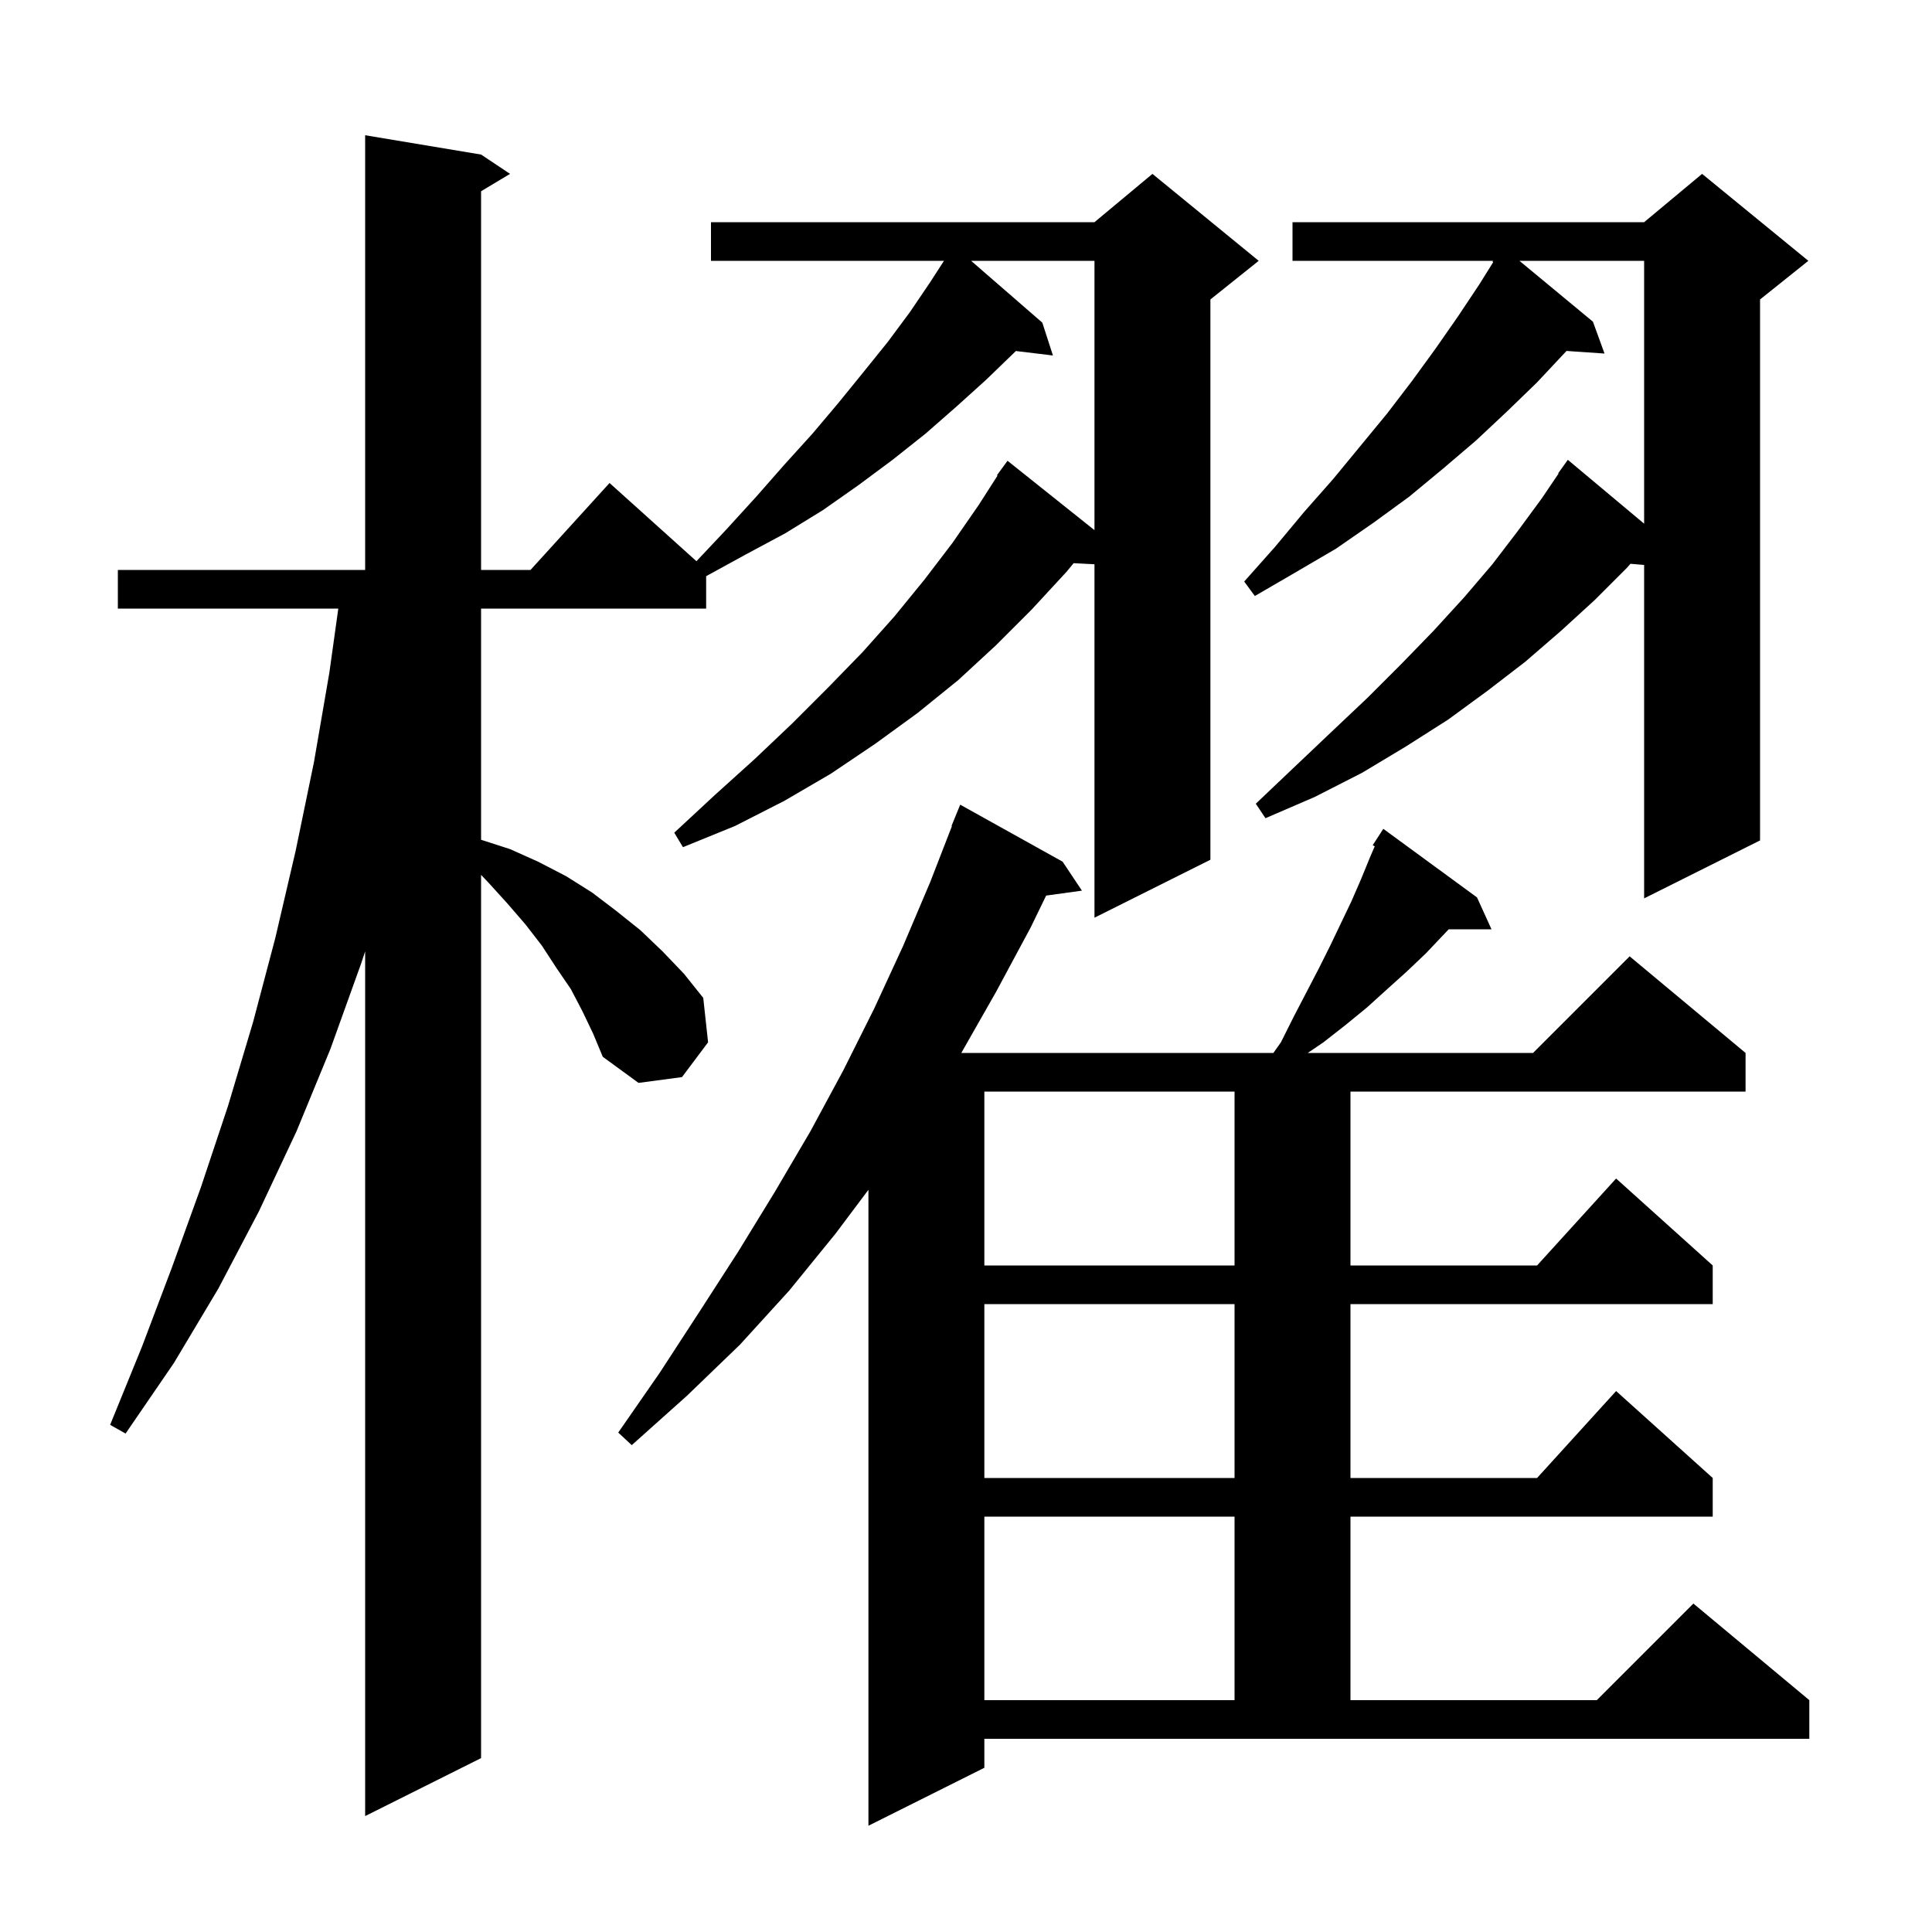 <svg xmlns="http://www.w3.org/2000/svg" xmlns:xlink="http://www.w3.org/1999/xlink" version="1.1" baseProfile="full" viewBox="0 0 200 200" width="200" height="200">
<g fill="black">
<path d="M 132.6 107.9 L 133.9 105.3 L 136.5 100.3 L 137.7 97.9 L 139.9 93.3 L 140.9 91.0 L 141.8 88.8 L 142.312 87.606 L 142.1 87.5 L 143.2 85.8 L 152.9 92.9 L 154.4 96.2 L 149.968 96.2 L 147.6 98.7 L 145.6 100.6 L 143.6 102.4 L 141.5 104.3 L 139.3 106.1 L 137.0 107.9 L 135.382 109.0 L 158.7 109.0 L 168.7 99.0 L 180.7 109.0 L 180.7 113.0 L 139.8 113.0 L 139.8 131.0 L 159.118 131.0 L 167.3 122.0 L 177.3 131.0 L 177.3 135.0 L 139.8 135.0 L 139.8 153.0 L 159.118 153.0 L 167.3 144.0 L 177.3 153.0 L 177.3 157.0 L 139.8 157.0 L 139.8 176.0 L 165.3 176.0 L 175.3 166.0 L 187.3 176.0 L 187.3 180.0 L 101.9 180.0 L 101.9 183.0 L 89.9 189.0 L 89.9 123.167 L 86.5 127.7 L 81.7 133.6 L 76.6 139.2 L 71.1 144.5 L 65.4 149.6 L 64.0 148.3 L 68.3 142.1 L 72.4 135.8 L 76.4 129.6 L 80.2 123.4 L 83.9 117.1 L 87.3 110.8 L 90.5 104.4 L 93.5 97.9 L 96.3 91.3 L 98.545 85.515 L 98.5 85.5 L 99.4 83.3 L 110.0 89.2 L 112.0 92.2 L 108.296 92.711 L 106.7 96.0 L 103.1 102.7 L 99.514 109.0 L 131.821 109.0 Z M 60.3 104.7 L 59.1 102.4 L 57.6 100.2 L 56.1 97.9 L 54.4 95.7 L 52.5 93.5 L 50.5 91.3 L 49.8 90.567 L 49.8 182.0 L 37.8 188.0 L 37.8 98.487 L 37.4 99.7 L 34.2 108.6 L 30.7 117.1 L 26.8 125.4 L 22.6 133.4 L 18.0 141.1 L 13.0 148.4 L 11.4 147.5 L 14.7 139.4 L 17.8 131.2 L 20.8 122.9 L 23.6 114.5 L 26.2 105.8 L 28.5 97.1 L 30.6 88.1 L 32.5 78.9 L 34.1 69.6 L 35.021 63.0 L 12.2 63.0 L 12.2 59.0 L 37.8 59.0 L 37.8 14.0 L 49.8 16.0 L 52.8 18.0 L 49.8 19.8 L 49.8 59.0 L 54.918 59.0 L 63.1 50.0 L 72.097 58.097 L 75.2 54.8 L 78.3 51.4 L 81.2 48.1 L 84.1 44.9 L 86.8 41.7 L 89.4 38.5 L 91.9 35.4 L 94.2 32.3 L 96.3 29.2 L 97.719 27.0 L 73.6 27.0 L 73.6 23.0 L 113.3 23.0 L 119.3 18.0 L 130.3 27.0 L 125.3 31.0 L 125.3 89.0 L 113.3 95.0 L 113.3 58.412 L 111.142 58.3 L 110.4 59.2 L 106.8 63.1 L 103.1 66.8 L 99.2 70.4 L 95.0 73.8 L 90.6 77.0 L 86.0 80.1 L 81.2 82.9 L 76.1 85.5 L 70.7 87.7 L 69.8 86.2 L 74.0 82.3 L 78.1 78.6 L 82.0 74.9 L 85.7 71.2 L 89.3 67.5 L 92.6 63.8 L 95.7 60.0 L 98.6 56.2 L 101.3 52.3 L 103.264 49.236 L 103.2 49.2 L 104.3 47.7 L 113.3 54.881 L 113.3 27.0 L 100.528 27.0 L 107.9 33.4 L 109.0 36.8 L 105.159 36.336 L 105.1 36.4 L 102.1 39.3 L 99.0 42.1 L 95.8 44.9 L 92.4 47.6 L 88.9 50.2 L 85.2 52.8 L 81.3 55.2 L 77.2 57.4 L 73.1 59.645 L 73.1 63.0 L 49.8 63.0 L 49.8 86.932 L 52.8 87.9 L 55.7 89.2 L 58.6 90.7 L 61.3 92.4 L 63.8 94.3 L 66.3 96.3 L 68.6 98.5 L 70.8 100.8 L 72.8 103.3 L 73.3 107.9 L 70.6 111.5 L 66.1 112.1 L 62.4 109.4 L 61.4 107.0 Z M 101.9 157.0 L 101.9 176.0 L 127.8 176.0 L 127.8 157.0 Z M 101.9 135.0 L 101.9 153.0 L 127.8 153.0 L 127.8 135.0 Z M 101.9 113.0 L 101.9 131.0 L 127.8 131.0 L 127.8 113.0 Z M 187.2 27.0 L 182.2 31.0 L 182.2 87.0 L 170.2 93.0 L 170.2 58.484 L 168.787 58.363 L 168.4 58.8 L 165.1 62.1 L 161.6 65.3 L 157.9 68.5 L 154.0 71.5 L 149.9 74.5 L 145.5 77.3 L 141.0 80.0 L 136.1 82.5 L 131.0 84.7 L 130.0 83.2 L 134.0 79.4 L 137.9 75.7 L 141.6 72.2 L 145.1 68.7 L 148.4 65.3 L 151.6 61.8 L 154.5 58.4 L 157.1 55.0 L 159.6 51.6 L 161.341 49.026 L 161.3 49.0 L 162.3 47.6 L 170.2 54.212 L 170.2 27.0 L 157.291 27.0 L 164.9 33.3 L 166.1 36.6 L 162.165 36.329 L 162.1 36.4 L 159.1 39.6 L 156.0 42.6 L 152.8 45.6 L 149.4 48.5 L 145.9 51.4 L 142.2 54.1 L 138.3 56.8 L 134.2 59.2 L 129.9 61.7 L 128.8 60.2 L 132.0 56.6 L 135.0 53.0 L 138.0 49.6 L 143.6 42.8 L 146.2 39.4 L 148.6 36.1 L 150.9 32.8 L 153.1 29.5 L 154.573 27.143 L 154.5 27.1 L 154.573 27.0 L 133.8 27.0 L 133.8 23.0 L 170.2 23.0 L 176.2 18.0 Z " />
</g>
</svg>
